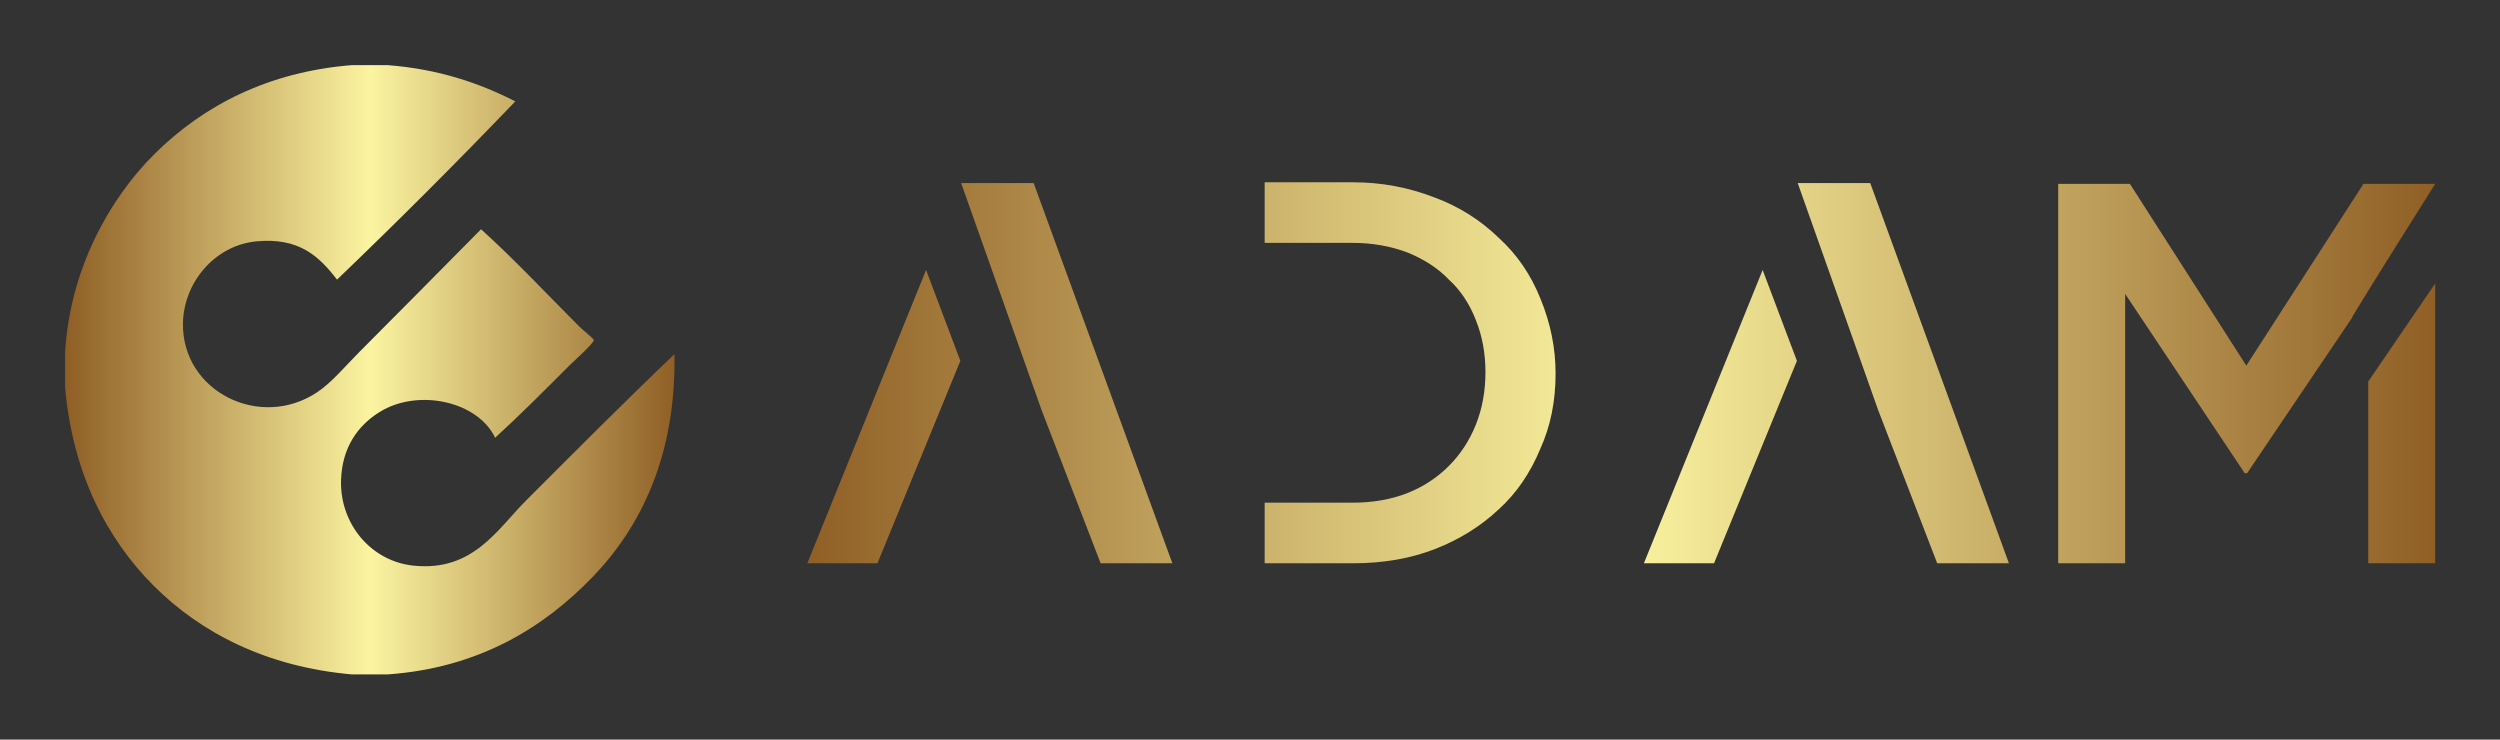 
        <svg xmlns="http://www.w3.org/2000/svg" xmlns:xlink="http://www.w3.org/1999/xlink" version="1.1" width="3164.835" 
        height="936.264" viewBox="0 0 3164.835 936.264">
			
			<rect x="0" y="0" width="3164.835" height="936.264" fill="#333333" stroke="none"/>
			
			<g transform="scale(8.242) translate(10, 10)">
				<defs id="SvgjsDefs1084"><linearGradient id="SvgjsLinearGradient1089"><stop id="SvgjsStop1090" stop-color="#8f5e25" offset="0"></stop><stop id="SvgjsStop1091" stop-color="#fbf4a1" offset="0.5"></stop><stop id="SvgjsStop1092" stop-color="#8f5e25" offset="1"></stop></linearGradient><linearGradient id="SvgjsLinearGradient1093"><stop id="SvgjsStop1094" stop-color="#8f5e25" offset="0"></stop><stop id="SvgjsStop1095" stop-color="#fbf4a1" offset="0.5"></stop><stop id="SvgjsStop1096" stop-color="#8f5e25" offset="1"></stop></linearGradient></defs><g id="SvgjsG1085" featureKey="symbolFeature-0" transform="matrix(0.936,0,0,0.936,0,0)" fill="url(#SvgjsLinearGradient1089)"><g xmlns="http://www.w3.org/2000/svg"><path fill-rule="evenodd" clip-rule="evenodd" d="M47.102,0c1.928,0,3.856,0,5.784,0c8.338,0.642,15.042,2.917,20.99,5.95   c-9.545,9.958-19.296,19.708-29.253,29.252c-2.969-3.846-6.214-6.932-13.221-6.279c-6.848,0.638-12.008,6.789-12.065,13.552   c-0.093,11.1,12.636,17.426,21.981,11.239c2.455-1.625,4.708-4.378,6.941-6.611c6.658-6.659,13.369-13.473,19.997-20.164   c5.471,4.927,10.706,10.542,16.196,16.032c0.574,0.574,2.305,1.916,2.314,2.148c0.021,0.503-3.571,3.738-3.967,4.132   c-4.035,4.035-8.129,8.161-12.23,11.9c-2.845-5.982-12.565-8.104-18.84-4.297c-3.834,2.326-6.286,6.06-6.446,11.238   c-0.221,7.125,4.855,13.32,11.9,14.047c9.767,1.009,13.735-5.969,18.51-10.742c8.042-8.042,16.394-16.425,24.295-23.963   c0.308,16.392-5.383,28.214-13.388,36.524c-8.017,8.322-18.679,14.98-33.715,16.03c-1.928,0-3.855,0-5.784,0   c-14.023-1.231-24.828-6.812-32.558-14.543C6.814,77.715,1.225,66.916,0,52.887c0-1.929,0-3.857,0-5.785   C0.812,33.583,7.182,22,14.709,14.544C22.682,6.645,33.328,1.089,47.102,0z"></path></g></g><g id="SvgjsG1086" featureKey="nameFeature-0" transform="matrix(1.567,0,0,1.567,110.94,16.041)" fill="url(#SvgjsLinearGradient1093)"><path d="M30.703 38.594 l7.031 0 l-13.594 -37.266 l-7.109 0 l7.891 22.266 z M1.953 38.594 l6.875 0 l8.125 -19.844 l-3.359 -8.906 z M73.813 27.344 c-0.99 2.396 -2.344 4.375 -4.062 5.938 c-1.771 1.667 -3.854 2.969 -6.25 3.906 s-5.078 1.406 -8.047 1.406 l-8.672 0 l0 -5.938 l8.594 0 c1.979 0 3.776 -0.312 5.391 -0.938 c1.562 -0.625 2.917 -1.51 4.062 -2.656 s2.031 -2.5 2.656 -4.062 s0.938 -3.281 0.938 -5.156 c0 -1.823 -0.312 -3.516 -0.938 -5.078 c-0.625 -1.615 -1.51 -2.943 -2.656 -3.984 c-1.042 -1.094 -2.396 -1.979 -4.062 -2.656 c-1.667 -0.625 -3.463 -0.938 -5.391 -0.938 l-8.594 0 l0 -5.938 l8.672 0 c2.76 0 5.417 0.495 7.969 1.484 c2.396 0.885 4.505 2.213 6.328 3.984 c1.771 1.615 3.125 3.594 4.062 5.938 c0.99 2.396 1.484 4.844 1.484 7.344 c0 2.708 -0.495 5.156 -1.484 7.344 z M112.703 38.594 l7.031 0 l-13.594 -37.266 l-7.109 0 l7.891 22.266 z M83.953 38.594 l6.875 0 l8.125 -19.844 l-3.359 -8.906 z M154.953 38.594 l6.562 0 l0 -27.422 l-6.562 9.609 l0 17.813 z M161.516 1.406 l-7.031 0 l-11.484 17.813 l-11.406 -17.813 l-7.031 0 l0 37.188 l6.562 0 l0 -26.406 l11.719 17.578 l0.234 0 l10.234 -15.156 c0.052 -0.208 2.787 -4.609 8.203 -13.203 z"></path></g>
			</g>
		</svg>
	